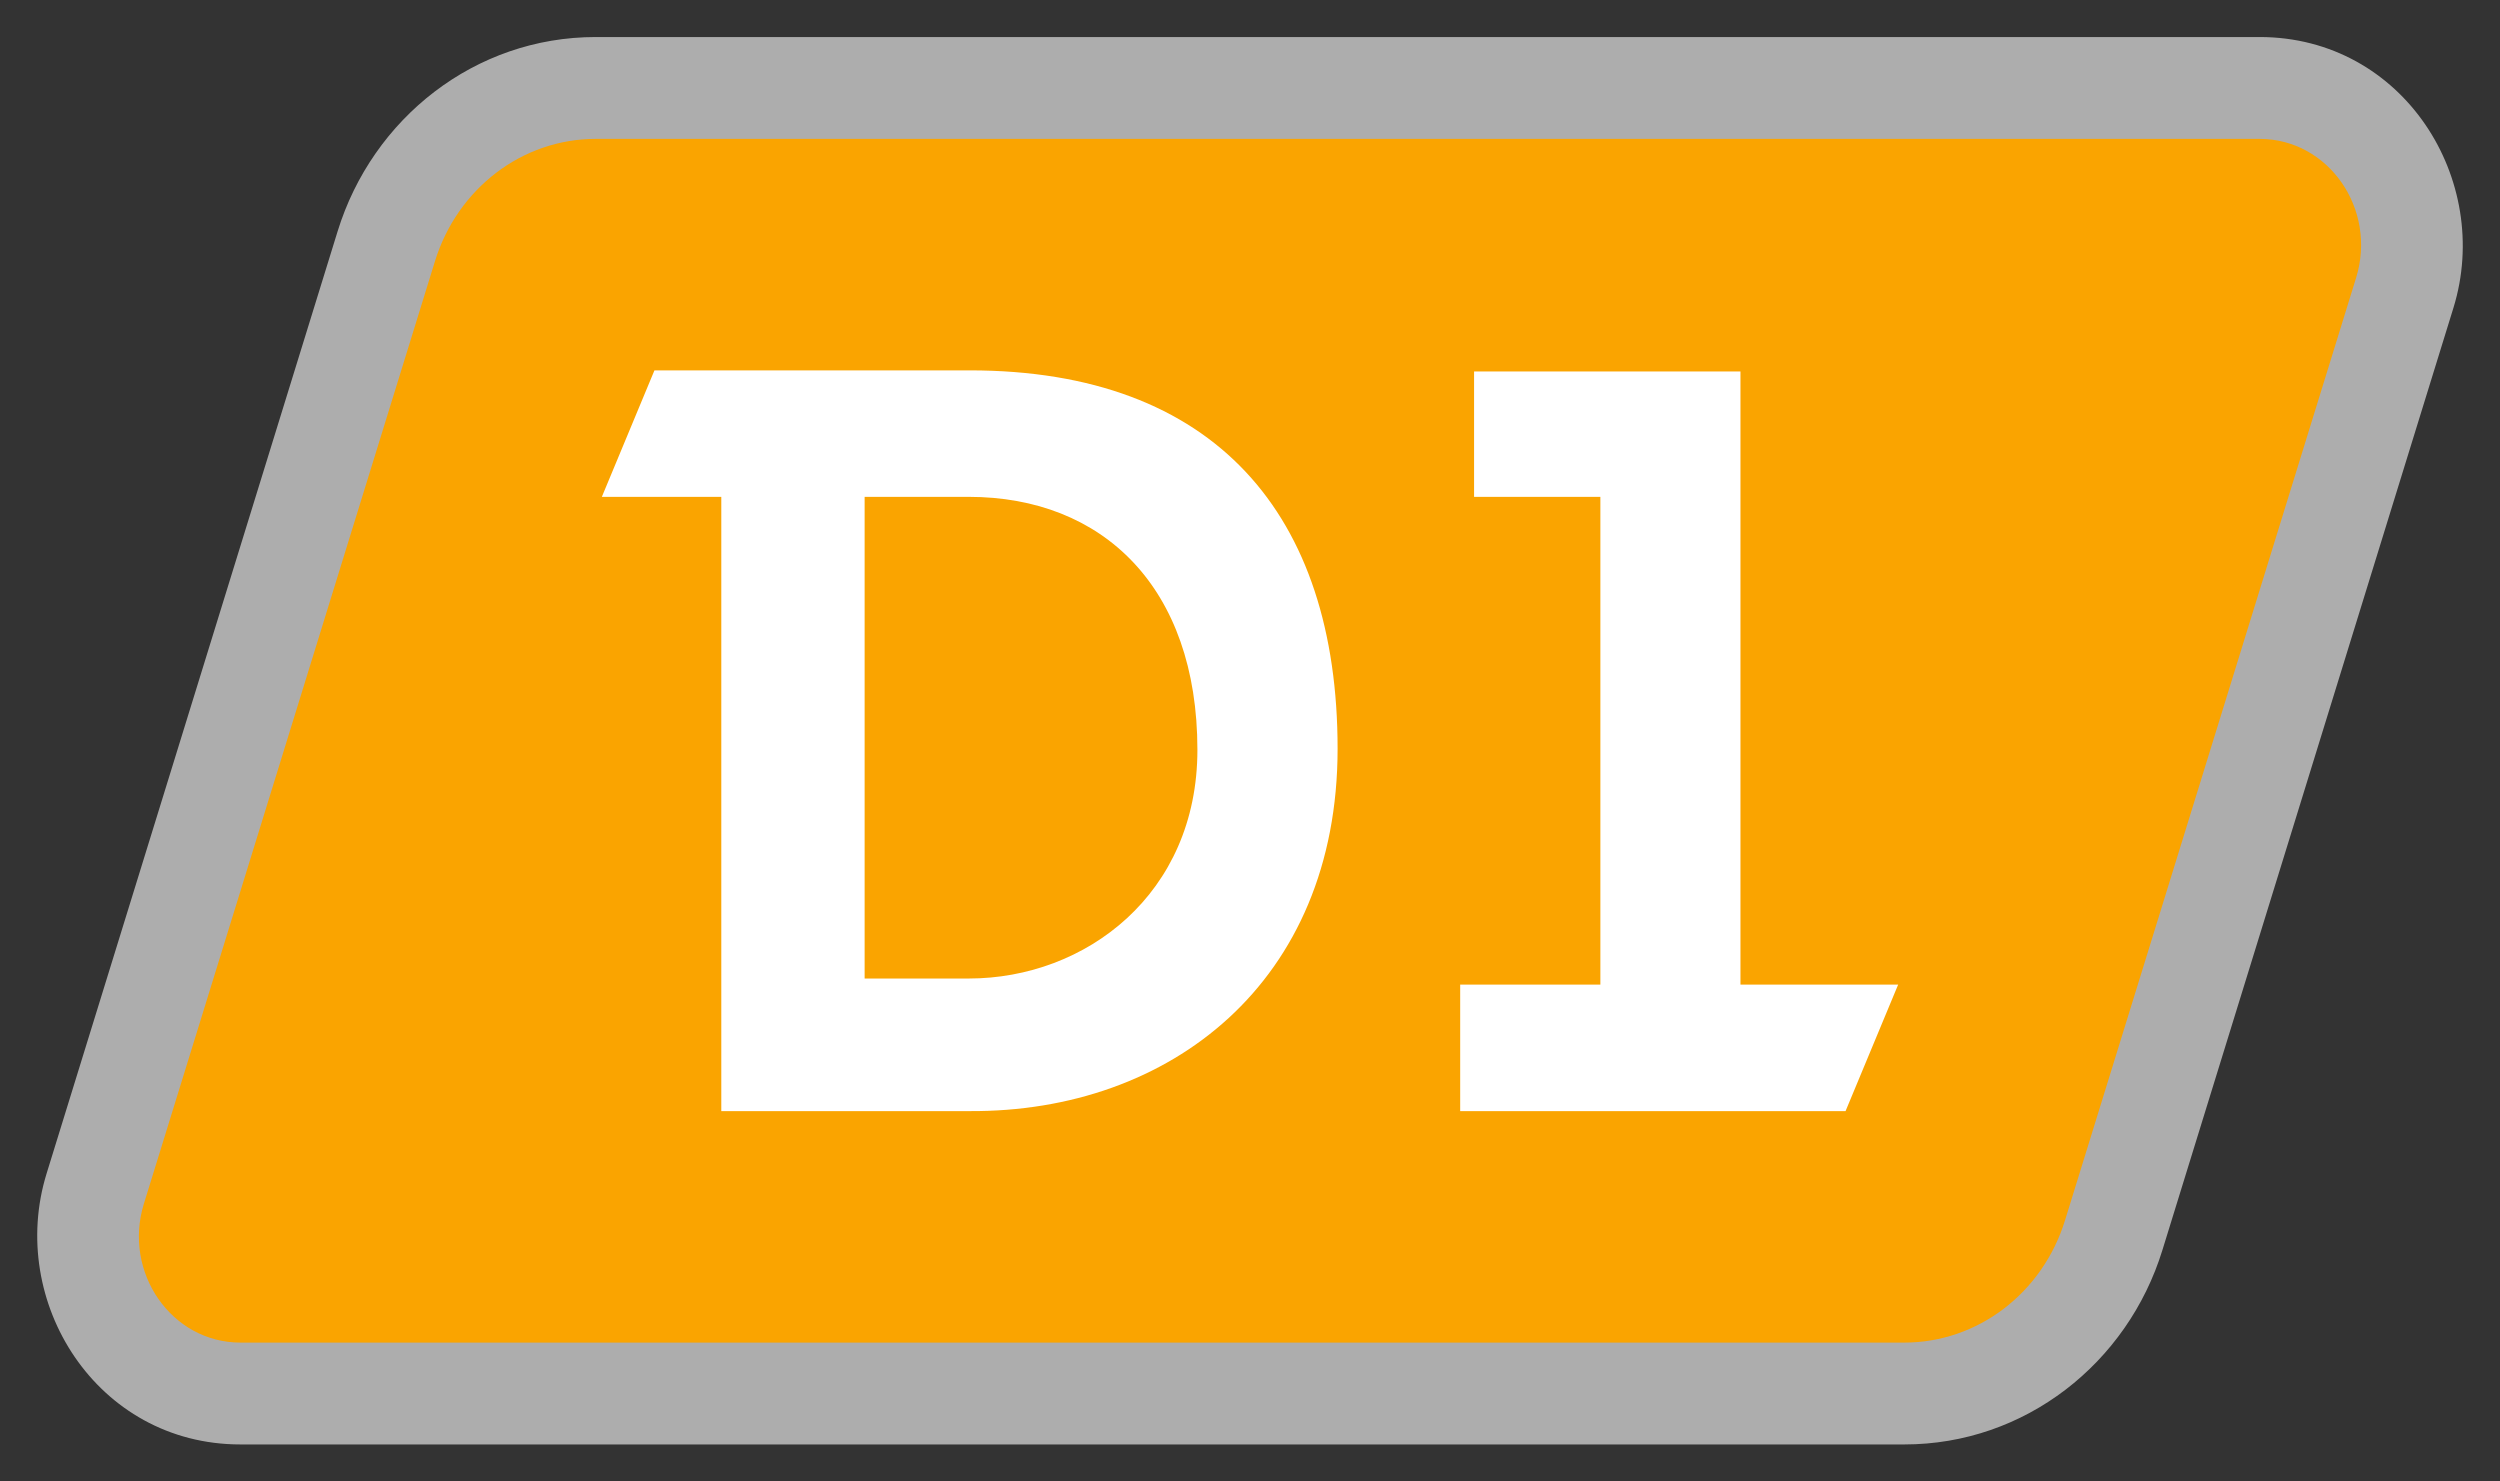 <?xml version="1.0" encoding="utf-8"?>
<svg xmlns="http://www.w3.org/2000/svg" viewbox="0 0 27.0 16.0" width="27" height="16" fill="none"><rect width="100%" height="100%" fill="#333333" stroke="none"/><g transform="matrix(1.00,0.00,0.00,1.00,0.40,0.40)"><g><g transform="matrix(1.00,0.00,0.00,1.00,1.10,1.10)" fill="#faa400" fill-opacity="1"><g transform="matrix(1.00,0.00,0.00,1.00,0.00,0.00)" fill="#ffffff" fill-opacity="0.6"><path d="M3.197 1.323L4.248 1.648L4.248 1.648L3.197 1.323ZM23.946 1.5L24.997 1.825L24.997 1.825L23.946 1.5ZM20.803 11.677L21.854 12.001L21.854 12.001L20.803 11.677ZM0.054 11.5L1.105 11.824L1.105 11.824L0.054 11.5ZM4.248 1.648C4.358 1.293 4.652 1.1 4.933 1.1L4.933 -1.1C3.631 -1.1 2.523 -0.224 2.146 0.999L4.248 1.648ZM4.933 1.1L22.904 1.1L22.904 -1.1L4.933 -1.1L4.933 1.1ZM22.904 1.1C22.903 1.1 22.899 1.1 22.894 1.098C22.889 1.097 22.885 1.095 22.882 1.094C22.878 1.091 22.88 1.091 22.886 1.1C22.892 1.108 22.897 1.119 22.899 1.132C22.901 1.143 22.901 1.157 22.895 1.176L24.997 1.825C25.423 0.445 24.458 -1.1 22.904 -1.1L22.904 1.1ZM22.895 1.176L19.752 11.352L21.854 12.001L24.997 1.825L22.895 1.176ZM19.752 11.352C19.642 11.707 19.348 11.9 19.067 11.9L19.067 14.1C20.369 14.1 21.477 13.224 21.854 12.001L19.752 11.352ZM19.067 11.9L1.096 11.9L1.096 14.1L19.067 14.1L19.067 11.9ZM1.096 11.9C1.097 11.9 1.101 11.9 1.106 11.902C1.111 11.903 1.115 11.905 1.118 11.906C1.123 11.909 1.12 11.909 1.114 11.9C1.108 11.892 1.103 11.881 1.101 11.868C1.099 11.857 1.099 11.843 1.105 11.824L-0.997 11.175C-1.423 12.555 -0.458 14.1 1.096 14.1L1.096 11.9ZM1.105 11.824L4.248 1.648L2.146 0.999L-0.997 11.175L1.105 11.824Z"/></g><path d="M3.197 1.323C3.44 0.534 4.142 0 4.933 0L22.904 0C23.648 0 24.175 0.759 23.946 1.5L20.803 11.677C20.56 12.466 19.858 13 19.067 13L1.096 13C0.352 13 -0.175 12.241 0.054 11.5L3.197 1.323Z"/></g><g transform="matrix(1.00,0.00,0.00,1.00,6.10,3.60)" fill="#ffffff" fill-opacity="1"><path d="M1.29 8L3.973 8C6.134 8.012 7.946 6.611 7.946 4.086C7.946 1.561 6.623 0 3.973 0L0.568 0L0 1.366L1.29 1.366L1.29 8ZM6.432 4.098C6.432 5.658 5.223 6.568 3.962 6.568L2.838 6.568L2.838 1.366L3.962 1.366C5.408 1.366 6.432 2.341 6.432 4.098Z" fill-rule="evenodd"/><path d="M13.432 8L14 6.634L12.297 6.634L12.297 0.012L9.42 0.012L9.42 1.366L10.784 1.366L10.784 6.634L9.27 6.634L9.27 8L13.432 8Z"/></g></g></g></svg>
